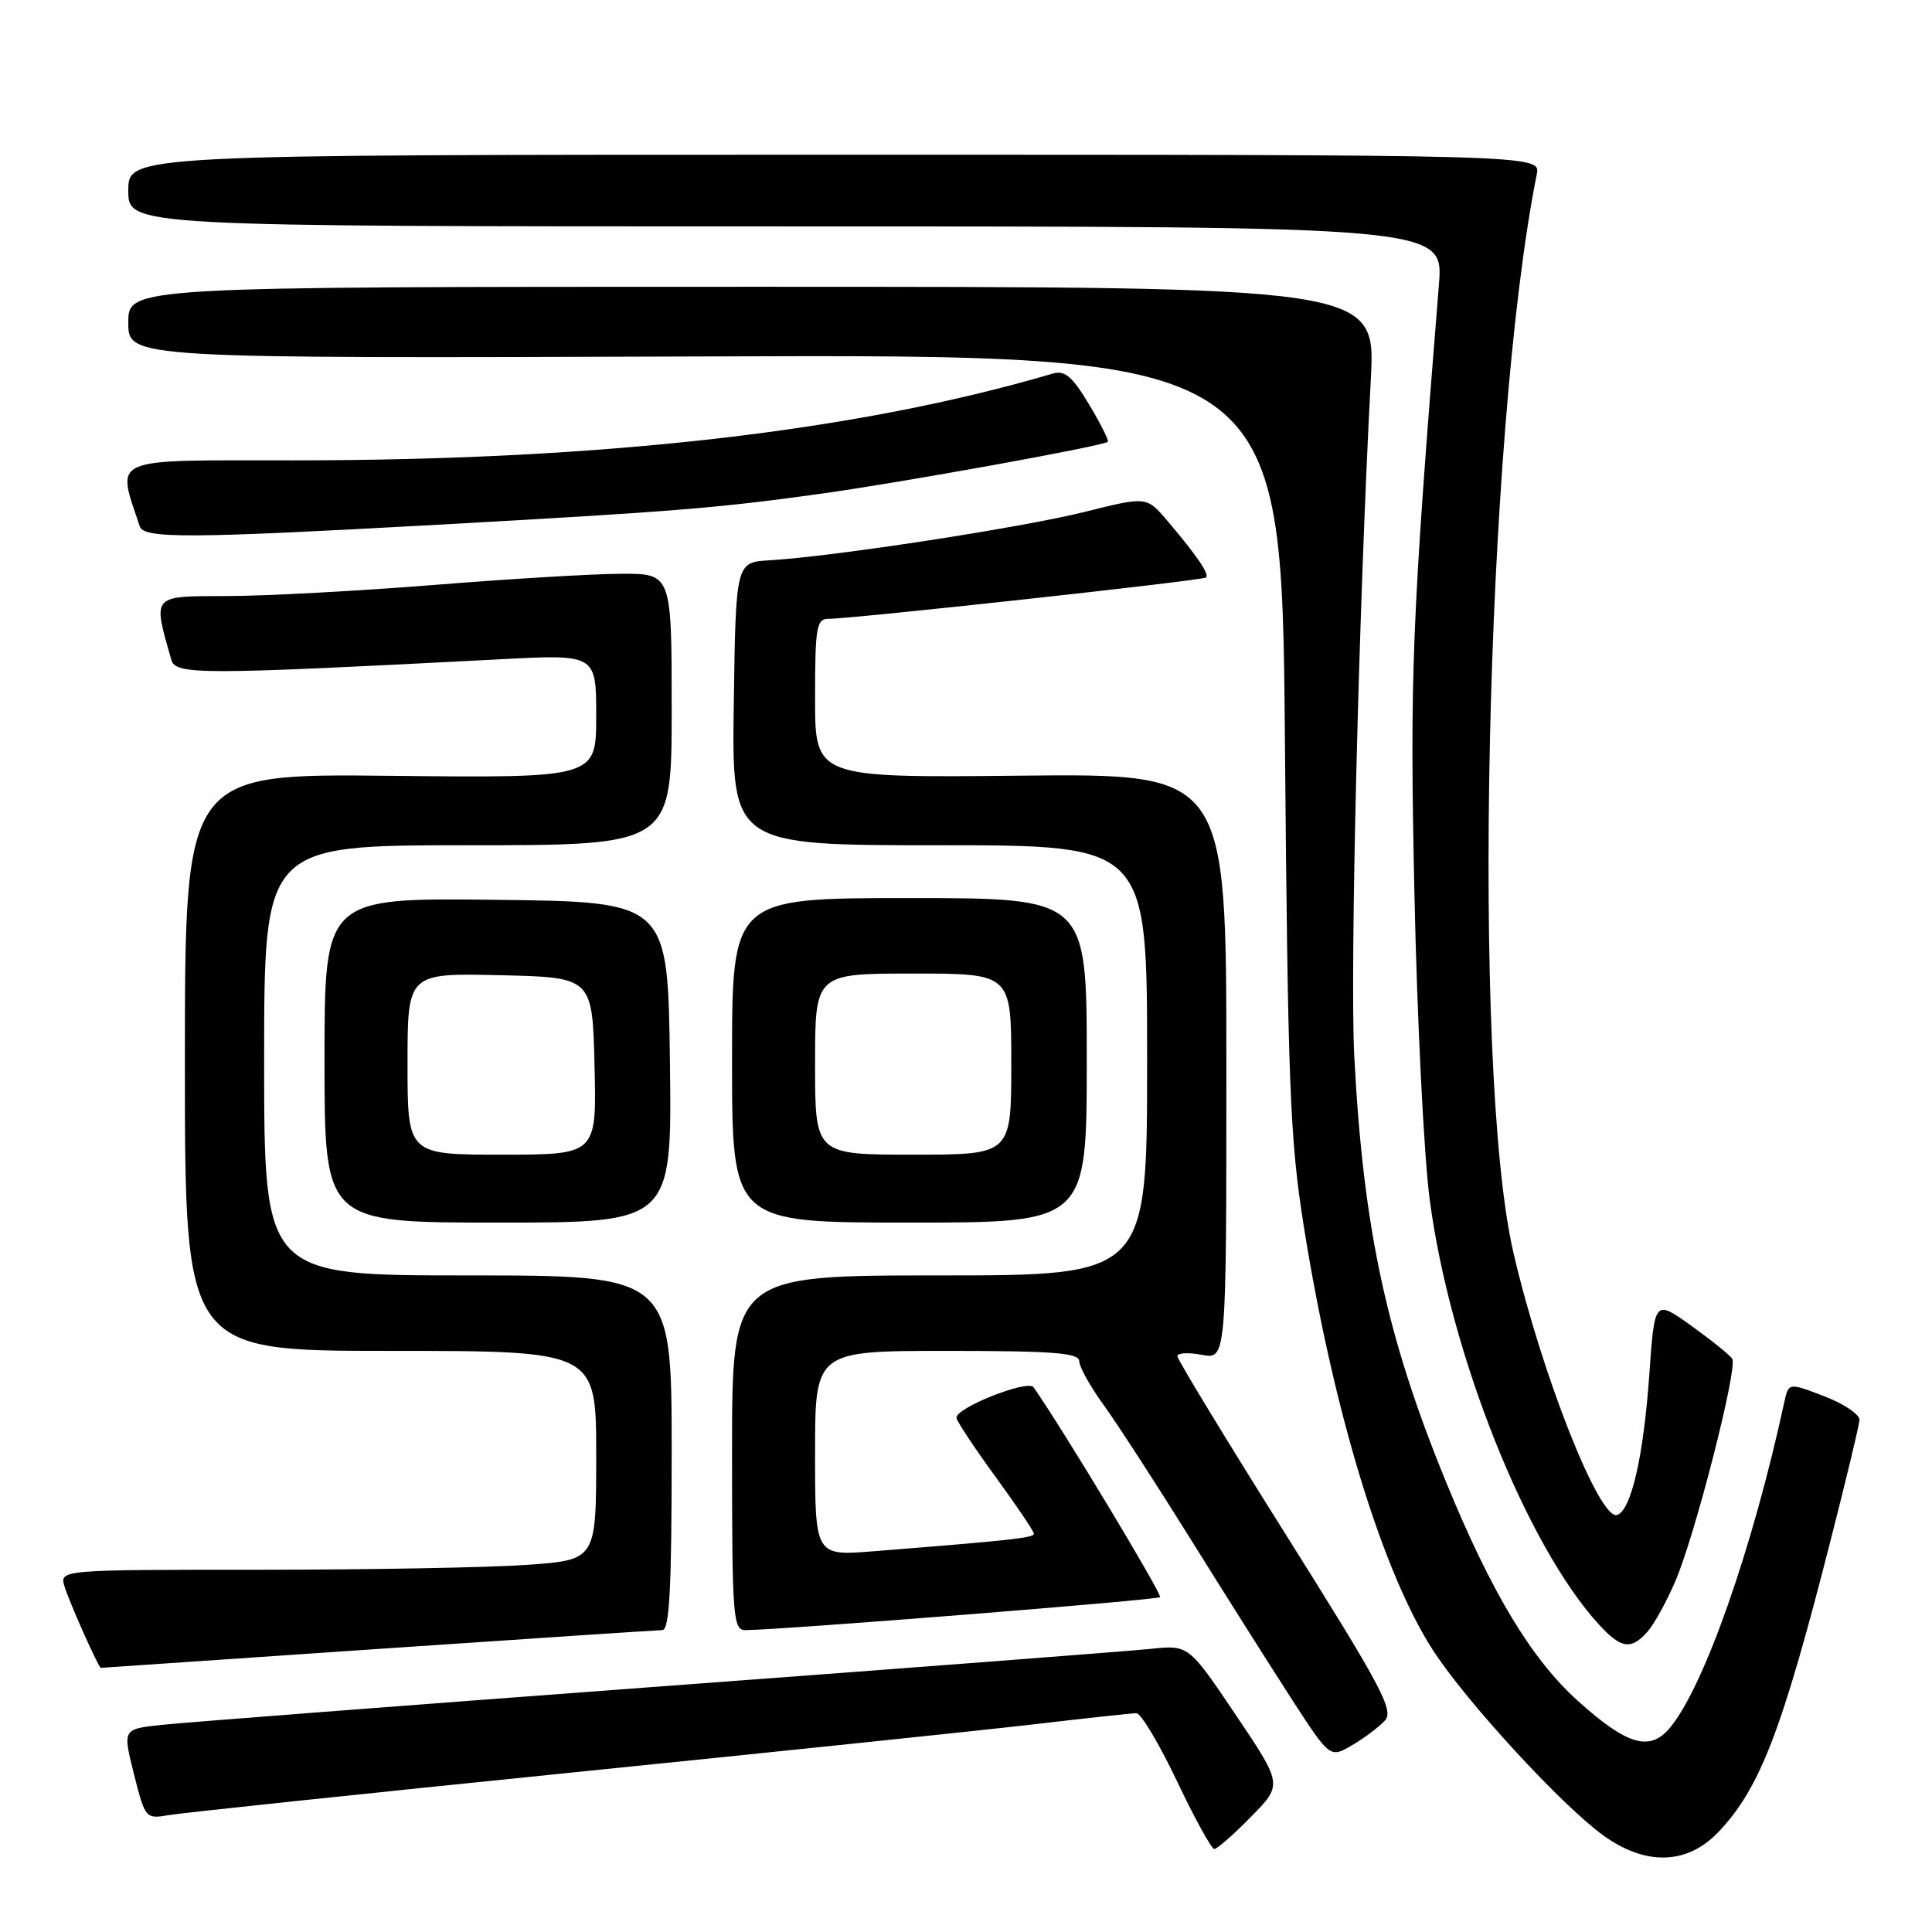 <?xml version="1.0" encoding="UTF-8" standalone="no"?>
<!DOCTYPE svg PUBLIC "-//W3C//DTD SVG 1.1//EN" "http://www.w3.org/Graphics/SVG/1.1/DTD/svg11.dtd" >
<svg xmlns="http://www.w3.org/2000/svg" xmlns:xlink="http://www.w3.org/1999/xlink" version="1.1" viewBox="0 0 256 256">
 <g >
 <path fill="currentColor"
d=" M 227.70 242.75 C 233.21 236.95 236.13 229.35 242.59 204.00 C 244.63 196.03 246.34 188.90 246.39 188.17 C 246.45 187.44 244.36 186.02 241.75 185.02 C 236.99 183.19 236.99 183.19 236.42 185.84 C 232.22 205.18 225.83 223.42 221.31 228.90 C 218.64 232.14 215.64 231.28 209.10 225.40 C 202.92 219.84 197.62 211.04 191.60 196.35 C 183.73 177.14 180.64 162.81 179.45 140.00 C 178.86 128.63 180.03 80.79 181.64 50.25 C 182.29 38.00 182.29 38.00 99.65 38.00 C 17.00 38.00 17.00 38.00 17.00 42.75 C 17.00 47.50 17.00 47.50 93.41 47.23 C 169.83 46.95 169.83 46.95 170.26 98.23 C 170.65 143.90 170.92 150.92 172.76 162.50 C 176.67 187.01 183.19 208.36 189.92 218.73 C 194.35 225.54 206.87 239.15 212.40 243.17 C 218.04 247.26 223.55 247.11 227.70 242.75 Z  M 165.77 240.73 C 169.96 236.47 169.96 236.47 163.73 227.21 C 157.50 217.96 157.50 217.96 152.50 218.48 C 149.75 218.77 120.28 221.03 87.00 223.50 C 53.72 225.98 24.19 228.25 21.38 228.56 C 16.25 229.11 16.25 229.11 17.75 235.08 C 19.24 240.97 19.29 241.04 22.38 240.51 C 24.10 240.21 47.77 237.72 75.00 234.95 C 102.23 232.19 130.12 229.28 137.00 228.48 C 143.88 227.67 149.99 227.01 150.58 227.01 C 151.18 227.00 153.59 231.05 155.95 236.00 C 158.30 240.95 160.53 245.00 160.90 245.00 C 161.28 245.00 163.47 243.08 165.77 240.73 Z  M 183.52 227.97 C 184.73 226.64 183.01 223.43 170.46 203.47 C 162.52 190.84 156.01 180.14 156.01 179.70 C 156.00 179.27 157.46 179.18 159.25 179.52 C 162.50 180.13 162.50 180.13 162.50 141.31 C 162.50 102.50 162.50 102.50 135.25 102.78 C 108.00 103.06 108.00 103.06 108.00 92.53 C 108.00 83.17 108.19 82.00 109.75 82.00 C 113.00 81.99 159.42 76.92 159.81 76.52 C 160.27 76.07 158.63 73.67 154.72 69.05 C 151.94 65.77 151.94 65.77 143.72 67.83 C 135.46 69.90 110.40 73.75 102.00 74.24 C 97.50 74.50 97.50 74.50 97.23 93.25 C 96.96 112.00 96.96 112.00 124.48 112.00 C 152.00 112.00 152.00 112.00 152.00 140.50 C 152.00 169.00 152.00 169.00 124.50 169.00 C 97.00 169.00 97.00 169.00 97.00 192.50 C 97.00 214.22 97.13 216.00 98.75 216.00 C 103.40 215.98 153.32 212.02 153.71 211.63 C 154.04 211.29 140.66 189.08 136.95 183.82 C 136.19 182.74 126.44 186.63 126.74 187.90 C 126.87 188.46 129.23 192.01 131.99 195.79 C 134.74 199.57 137.00 202.92 137.00 203.23 C 137.00 203.77 133.90 204.11 115.75 205.55 C 108.00 206.17 108.00 206.17 108.00 192.59 C 108.00 179.00 108.00 179.00 125.50 179.00 C 139.52 179.00 143.00 179.27 143.00 180.35 C 143.00 181.09 144.44 183.68 146.19 186.10 C 147.95 188.52 153.17 196.57 157.80 204.00 C 162.42 211.43 168.47 220.98 171.22 225.24 C 176.24 232.97 176.24 232.97 179.18 231.24 C 180.81 230.28 182.76 228.81 183.52 227.97 Z  M 50.00 218.50 C 70.08 217.13 87.06 216.01 87.75 216.00 C 88.71 216.00 89.00 210.63 89.00 192.50 C 89.00 169.00 89.00 169.00 62.00 169.00 C 35.00 169.00 35.00 169.00 35.00 140.50 C 35.00 112.00 35.00 112.00 62.00 112.00 C 89.00 112.00 89.00 112.00 89.00 94.00 C 89.00 76.00 89.00 76.00 82.25 76.03 C 78.54 76.04 67.40 76.71 57.50 77.51 C 47.60 78.30 35.30 78.97 30.17 78.98 C 19.99 79.00 20.23 78.74 22.69 87.40 C 23.27 89.44 26.18 89.44 66.25 87.36 C 79.00 86.69 79.00 86.69 79.00 94.89 C 79.00 103.09 79.00 103.09 51.75 102.80 C 24.50 102.50 24.50 102.50 24.50 140.75 C 24.50 179.00 24.50 179.00 51.75 179.00 C 79.00 179.00 79.00 179.00 79.00 192.85 C 79.00 206.70 79.00 206.70 69.85 207.35 C 64.81 207.71 48.81 208.00 34.28 208.00 C 7.87 208.00 7.87 208.00 8.56 210.25 C 9.23 212.41 13.07 221.01 13.36 221.00 C 13.44 220.99 29.92 219.87 50.00 218.50 Z  M 218.27 216.25 C 219.14 215.29 220.82 212.25 222.00 209.50 C 224.61 203.43 230.28 181.26 229.53 180.05 C 229.24 179.57 226.80 177.61 224.12 175.68 C 219.24 172.18 219.24 172.18 218.54 182.17 C 217.77 193.01 216.14 200.12 214.28 200.74 C 211.95 201.52 204.28 182.12 200.54 166.00 C 194.95 141.91 196.78 57.34 203.63 23.09 C 204.15 20.50 204.15 20.50 110.57 20.50 C 17.00 20.50 17.00 20.50 17.00 25.25 C 17.00 30.00 17.00 30.00 104.14 30.00 C 191.29 30.00 191.29 30.00 190.66 37.75 C 187.07 82.42 186.79 89.23 187.42 118.50 C 187.77 135.00 188.68 153.22 189.45 159.00 C 192.15 179.40 202.25 204.73 211.86 215.25 C 214.79 218.45 216.10 218.66 218.27 216.25 Z  M 88.77 140.75 C 88.50 119.50 88.50 119.50 65.75 119.23 C 43.00 118.96 43.00 118.96 43.00 140.48 C 43.00 162.00 43.00 162.00 66.02 162.00 C 89.04 162.00 89.04 162.00 88.77 140.75 Z  M 144.00 140.50 C 144.00 119.00 144.00 119.00 120.50 119.00 C 97.00 119.00 97.00 119.00 97.00 140.50 C 97.00 162.00 97.00 162.00 120.50 162.00 C 144.00 162.00 144.00 162.00 144.00 140.50 Z  M 58.00 69.53 C 89.41 67.79 95.15 67.32 109.00 65.39 C 119.78 63.88 146.24 59.09 146.79 58.54 C 146.96 58.38 145.84 56.14 144.30 53.58 C 142.08 49.87 141.09 49.04 139.50 49.50 C 113.46 57.17 79.98 61.00 38.88 61.00 C 14.12 61.00 15.44 60.43 18.52 69.75 C 19.07 71.39 25.11 71.35 58.00 69.53 Z  M 54.00 140.97 C 54.00 128.94 54.00 128.94 66.25 129.22 C 78.50 129.50 78.50 129.50 78.78 141.25 C 79.06 153.00 79.06 153.00 66.53 153.00 C 54.00 153.00 54.00 153.00 54.00 140.97 Z  M 108.00 141.00 C 108.00 129.00 108.00 129.00 121.00 129.00 C 134.00 129.00 134.00 129.00 134.00 141.00 C 134.00 153.00 134.00 153.00 121.00 153.00 C 108.00 153.00 108.00 153.00 108.00 141.00 Z "/>
</g>
</svg>
